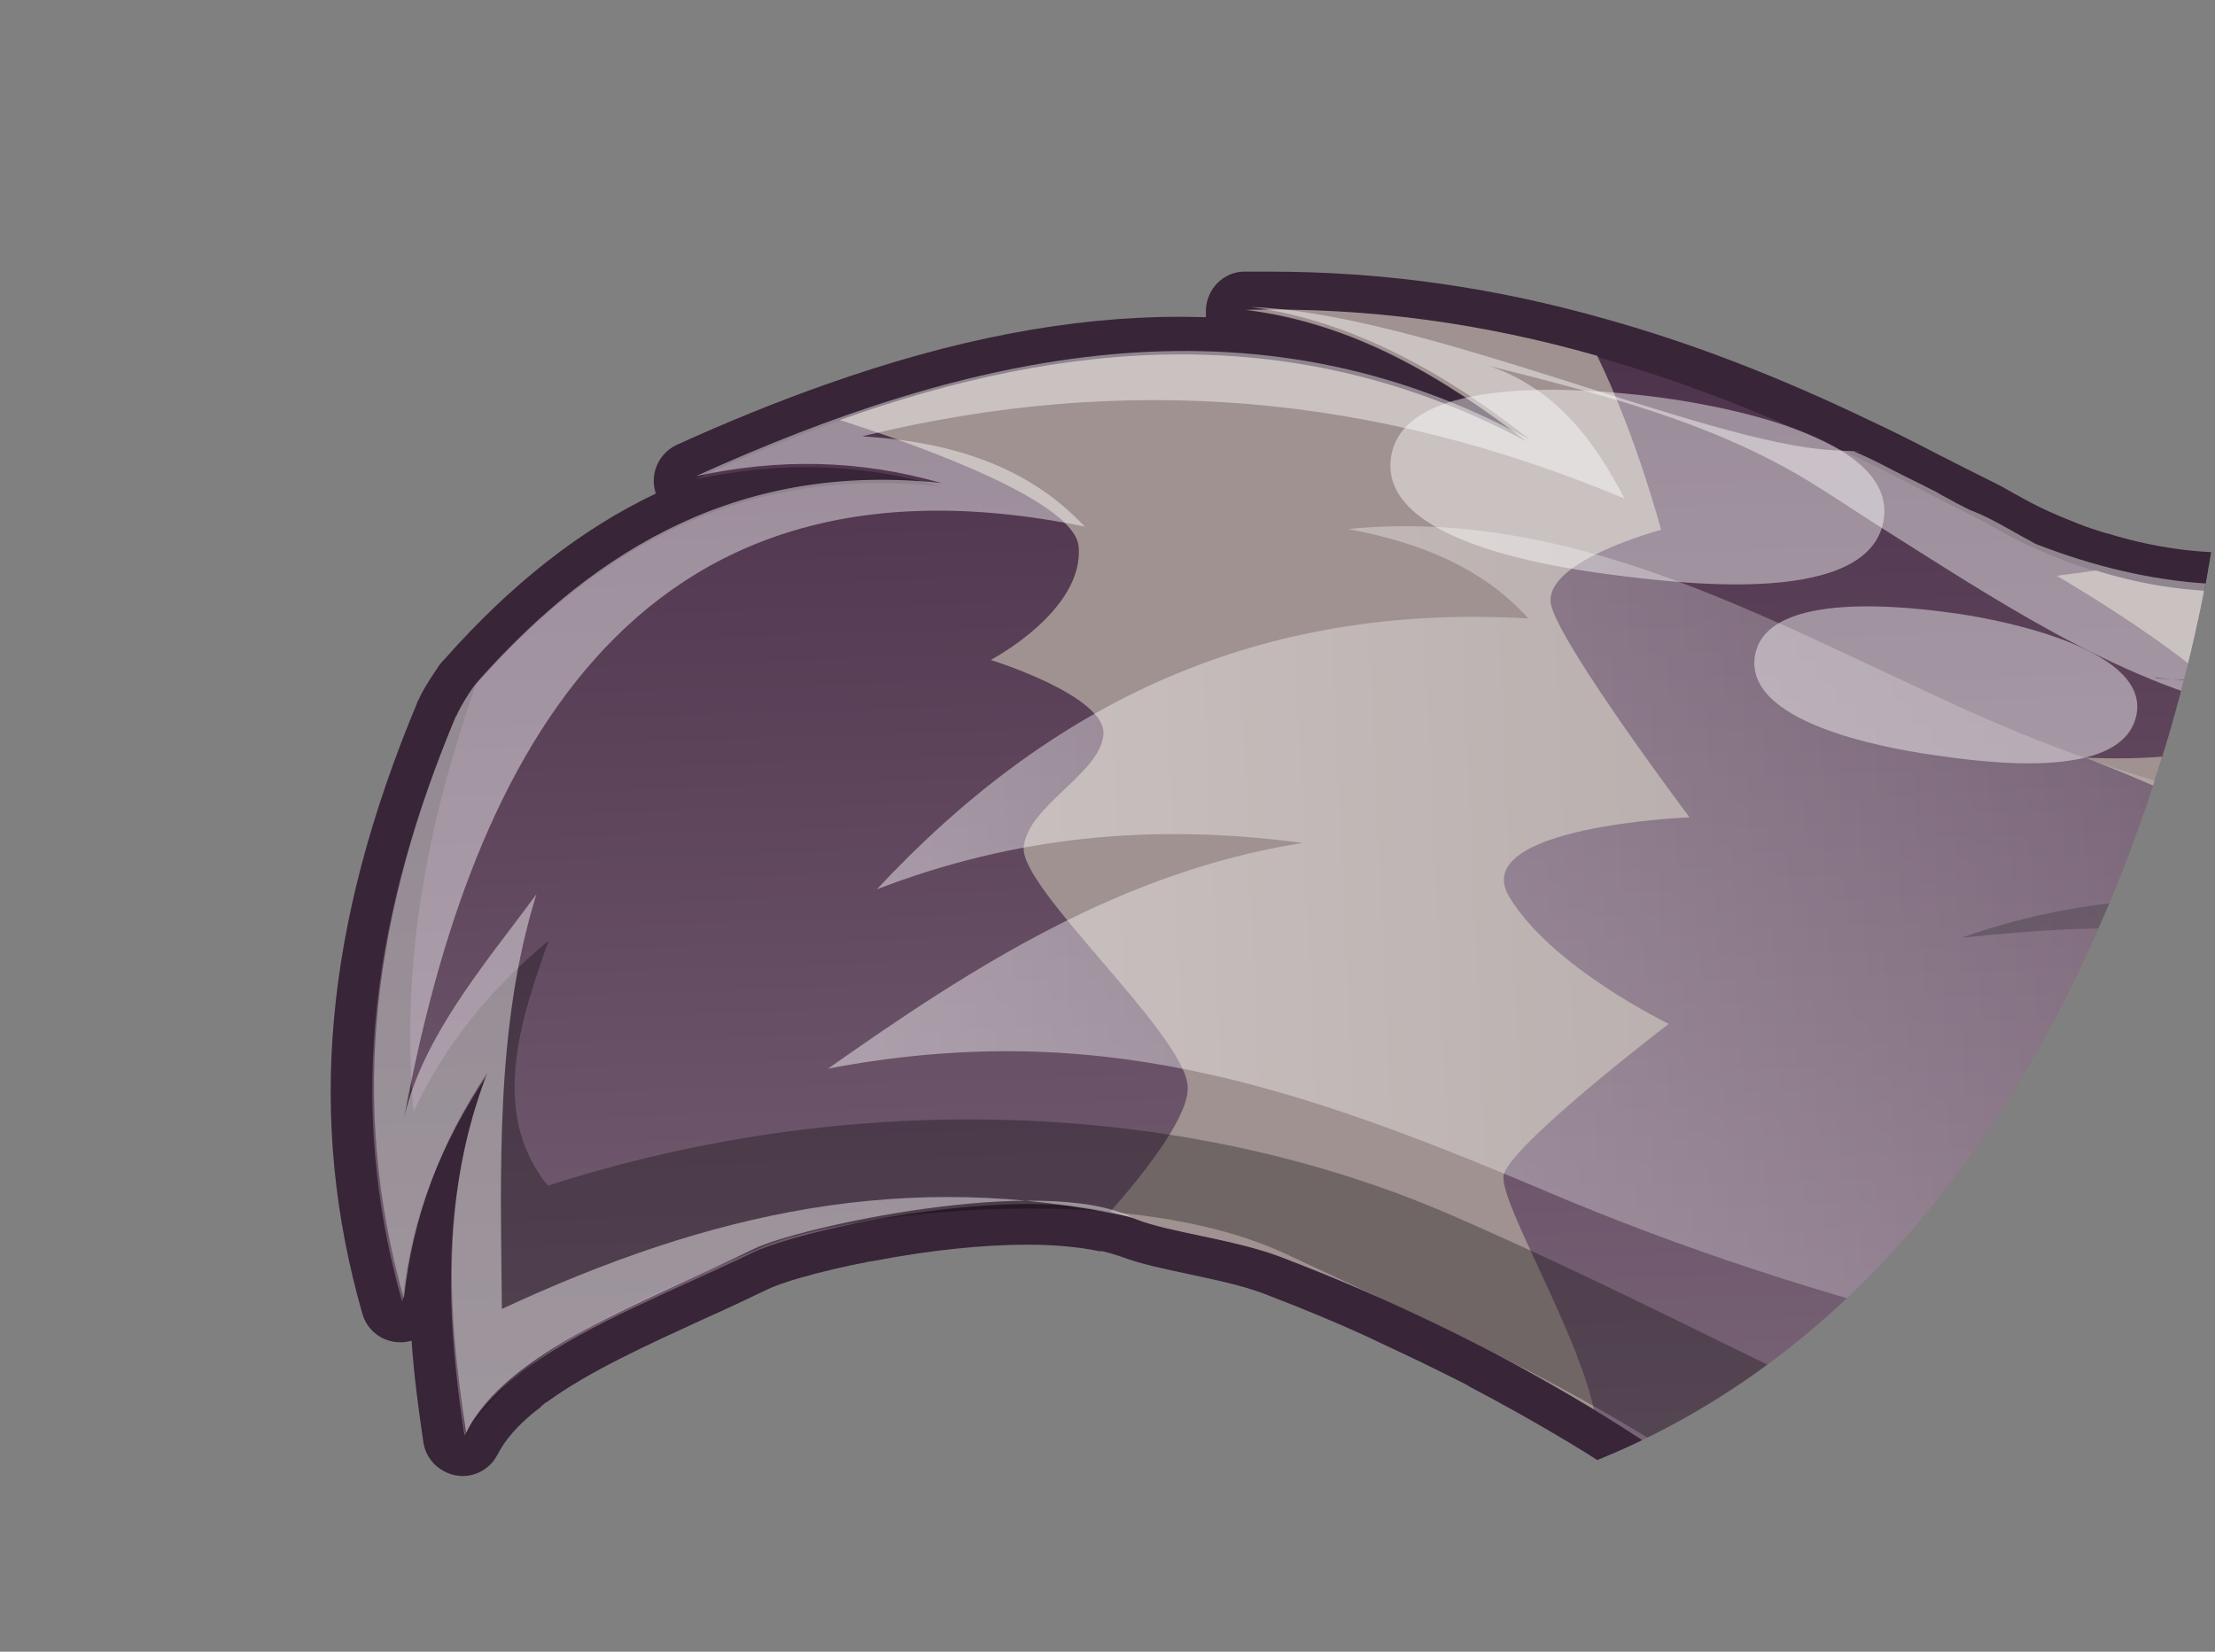 <?xml version="1.0" encoding="UTF-8"?>
<svg xmlns="http://www.w3.org/2000/svg" xmlns:xlink="http://www.w3.org/1999/xlink" viewBox="0 0 54.46 40.62">
  <rect x="0" y="0" width="54.46" height="40.62" fill="#808080" stroke="none"/>
  <defs>
    <style>
      .cls-1 {
        fill: none;
      }

      .cls-2 {
        fill: #fff;
        opacity: .44;
      }

      .cls-2, .cls-3, .cls-4, .cls-5, .cls-6 {
        mix-blend-mode: overlay;
      }

      .cls-7 {
        fill: #a09290;
      }

      .cls-8 {
        fill: url(#linear-gradient);
      }

      .cls-9 {
        isolation: isolate;
      }

      .cls-3 {
        opacity: .3;
      }

      .cls-10 {
        fill: #382537;
      }

      .cls-11 {
        clip-path: url(#clippath);
      }

      .cls-4 {
        fill: url(#linear-gradient-3);
      }

      .cls-4, .cls-5 {
        opacity: .22;
      }

      .cls-5 {
        fill: url(#linear-gradient-4);
      }

      .cls-6 {
        fill: url(#linear-gradient-2);
        opacity: .53;
      }
    </style>
    <clipPath id="clippath">
      <path class="cls-1" d="M54.46,12.94s-2.55,21.36-19.47,24.17c-16.91,2.81-22.09,3.89-24.51,3.38s-6.89-3.05-7.4-5.26S-.18,19.46,0,18.78,11.63,2.96,13.54,2.26,24.72-1.06,31.1.47s11.68,1.98,13.66,3.32,4.6,2.23,5.04,3.19"/>
    </clipPath>
    <linearGradient id="linear-gradient" x1="53.62" y1="61.05" x2="51.88" y2="7.94" gradientUnits="userSpaceOnUse">
      <stop offset=".1" stop-color="#9a8897"/>
      <stop offset="1" stop-color="#4d324b"/>
    </linearGradient>
    <linearGradient id="linear-gradient-2" x1="-469.87" y1="208.07" x2="-527.65" y2="186.62" gradientTransform="translate(-371.72 -300.51) rotate(-162.38) scale(1 -.94) skewX(1.44)" gradientUnits="userSpaceOnUse">
      <stop offset="0" stop-color="#fff"/>
      <stop offset="1" stop-color="#fff" stop-opacity="0"/>
    </linearGradient>
    <linearGradient id="linear-gradient-3" x1="-228.94" y1="45.43" x2="-242.48" y2="42.07" gradientTransform="translate(-181.63 -8.55) rotate(178.04) scale(1 -.94) skewX(-.96)" gradientUnits="userSpaceOnUse">
      <stop offset="0" stop-color="#000"/>
      <stop offset=".88" stop-color="#000" stop-opacity=".28"/>
      <stop offset="1" stop-color="#000" stop-opacity="0"/>
    </linearGradient>
    <linearGradient id="linear-gradient-4" x1="-562.54" y1="200.31" x2="-568.65" y2="197.96" gradientTransform="translate(-369.43 -366.53) rotate(-155.47) scale(.99 -.95) skewX(2.18)" xlink:href="#linear-gradient-3"/>
  </defs>
  <g class="cls-9">
    <g id="Layer_2" data-name="Layer 2">
      <g id="Layer_1-2" data-name="Layer 1">
        <g class="cls-11">
          <g>
            <g>
              <path class="cls-8" d="M63.48,45.75c-2.04,0-4.13-.17-6.21-.5-7.49-1.2-13.29-3.01-17.26-7.99-.15-.19-.14-.47.03-.64.09-.1.22-.15.35-.15.1,0,.21.03.29.1.09.07.12.09.16.11.61.44,1.25.77,1.96,1.03-1.23-.94-2.52-1.81-3.87-2.64-.9-.54-1.72-1-2.49-1.4l-.24-.12c-.68-.35-1.33-.66-1.97-.96l-.39-.18c-.74-.34-1.57-.68-2.53-1.05-.58-.22-1.28-.37-1.95-.51-.6-.13-1.17-.25-1.59-.41l-.1-.03c-.14-.04-.28-.09-.44-.13,0,0-.04,0-.05-.01-.52-.12-1.15-.18-1.89-.18-1.11,0-2.48.14-3.84.4l-.16.03c-1.29.26-2.24.55-2.57.71-.51.25-1.04.49-1.58.73-1.39.63-2.83,1.29-3.89,2.05-.09.06-.16.12-.23.17-.48.37-.84.75-1.09,1.15l-.11.19c-.09.15-.25.24-.42.24-.03,0-.06,0-.09,0-.2-.04-.36-.2-.39-.4-.21-1.35-.41-3.02-.31-4.79-.11.44-.18.88-.24,1.34-.01.11-.02.15-.03.19-.04.22-.23.38-.46.39h-.02c-.22,0-.41-.14-.47-.35-1.33-4.67-.92-9.33,1.31-14.66,0-.02.03-.05.04-.09.07-.17.22-.42.44-.75.02-.03.1-.12.12-.14,1.77-2.01,3.65-3.42,5.68-4.24-.18-.02-.35-.15-.41-.33-.08-.23.03-.49.26-.59,1.21-.55,2.42-1.05,3.61-1.47,3.1-1.1,5.9-1.64,8.56-1.64,1.22,0,2.4.11,3.55.33-.64-.22-1.31-.38-2.02-.47-.25-.03-.44-.25-.42-.51.01-.25.22-.45.47-.46.2,0,.39,0,.58,0,2.77,0,5.45.38,8.2,1.17,2.07.59,4.13,1.38,6.33,2.44.65.3,1.19.59,1.74.87.39.2.78.4,1.2.61.21.11.4.22.59.32.3.17.6.33.91.47.54.24,1.01.42,1.45.55.02,0,.04,0,.05.01,1.06.33,2.12.5,3.15.5,1.65,0,3.33-.42,4.99-1.26,1.02-.52,1.84-1.17,2.56-2.07.39-.48.76-1.02,1.19-1.77.43-.79.68-1.82.83-2.54.17-.86.24-1.28.23-2.21-.03-2.58-.75-5.33-2.15-8.16-.08-.16-.06-.35.04-.5.09-.13.24-.2.39-.2.02,0,.05,0,.07,0,2.46.36,4.92.73,7.38,1.1,7.02,1.06,14.29,2.15,21.45,3.08.13.02.26.09.33.2,3.79,5.43,4.1,10.48,3.35,17.38-.13,1.22-.81,3.83-1.64,6.36-.24.73-.48,1.39-.7,1.96l-.06.17c-.05.14-.1.27-.16.4-.15.39-.28.7-.37.88-.08.18-.15.35-.23.51-.08.18-.17.35-.25.51-.02.04-.05.09-.07.15-1.68,3.5-3.68,7.47-6.25,10.55-.02.03-.04.06-.06.08l-.21.23c-.11.1-2.05,1.85-7.96,4.08-.05.02-.11.03-.17.03-.19,0-.37-.11-.44-.28-.05-.11-.06-.24-.03-.35,0,0,0,0-.01,0-.31.22-.67.42-1.02.62-.36.2-.72.37-1.09.54-3,1.4-6.79,2.16-10.99,2.19h-.31Z"/>
              <path class="cls-10" d="M62.92-4.16C72.53-2.74,82.12-1.23,91.76.02c3.74,5.35,4.01,10.23,3.27,17.05v.02c-.13,1.18-.81,3.78-1.62,6.24-.24.72-.48,1.38-.69,1.94-.07.18-.13.36-.21.53-.16.41-.29.71-.37.89-.08.19-.16.36-.24.53-.07.15-.15.31-.23.46-.03.06-.06.12-.09.19-1.66,3.45-3.65,7.4-6.19,10.44,0,.02-.02.03-.02.03l-.22.24c-.37.34-2.49,1.96-7.78,3.95h-.01c.1-.12.21-.24.32-.36.25-.28.51-.57.75-.85.55-.66,1.05-1.36,1.29-2.13-.66.84-1.42,1.57-2.25,2.2-.27.21-.55.41-.84.59-.32.22-.66.42-1,.61-.34.19-.69.36-1.05.52-3.25,1.52-7.11,2.12-10.79,2.15-.11,0-.21,0-.32,0-2.18,0-4.26-.2-6.12-.49-6.82-1.09-12.93-2.76-16.96-7.81.08.06.15.12.23.16,1.26.91,2.64,1.34,4.17,1.57-.03-.03-.07-.06-.1-.08-1.72-1.45-3.58-2.77-5.51-3.95-.83-.5-1.67-.98-2.52-1.42-.09-.05-.19-.1-.29-.15-.64-.33-1.29-.64-1.94-.94l-.39-.18c-.84-.38-1.7-.73-2.56-1.06-1.17-.44-2.72-.6-3.53-.92-.19-.06-.39-.13-.61-.18-.01,0-.03-.01-.05-.01-.59-.13-1.27-.19-1.99-.19-1.29,0-2.71.18-3.93.41-.06.01-.11.02-.16.03-1.26.25-2.28.55-2.69.75-1.88.91-4.04,1.74-5.54,2.83-.09.06-.18.13-.26.2-.49.38-.89.8-1.18,1.26-.04.07-.08.14-.12.21-.34-2.22-.49-4.34-.11-6.46.03-.2.07-.41.12-.61.04-.2.09-.41.15-.61.04-.17.09-.33.15-.5.06-.2.13-.41.2-.61-.39.59-.73,1.19-1.02,1.81-.01.02-.02.04-.02.05-.51,1.1-.84,2.26-.98,3.5-.01.05-.01.1-.02.15-1.42-4.98-.68-9.62,1.29-14.34.01-.02.02-.05.04-.08.07-.17.25-.45.4-.67.02-.03.04-.05.06-.07l.02-.02c2.66-3.02,5.82-4.96,9.91-4.96.49,0,.98.03,1.5.08-1.1-.32-2.19-.47-3.27-.47-.91,0-1.82.1-2.76.3,1.18-.54,2.38-1.03,3.57-1.45,2.78-.99,5.58-1.61,8.4-1.61s5.66.62,8.5,2.14c-2.05-1.57-4.25-2.9-6.91-3.24.19,0,.39,0,.58,0,2.85,0,5.5.41,8.06,1.15,2.11.6,4.17,1.41,6.25,2.41,1.11.52,1.92.98,2.94,1.48.54.28,1,.57,1.52.8s1.03.43,1.54.58h.01c1.11.35,2.21.52,3.3.52,1.75,0,3.48-.44,5.21-1.32,1.15-.58,2.01-1.32,2.72-2.2.46-.56.85-1.17,1.23-1.83.44-.8.7-1.81.88-2.68.17-.88.25-1.33.24-2.31-.03-2.85-.89-5.72-2.2-8.37M62.92-5.12c-.31,0-.6.15-.78.4-.21.29-.25.68-.09,1,1.37,2.76,2.07,5.44,2.1,7.95,0,.88-.06,1.26-.22,2.12-.14.67-.37,1.66-.78,2.4-.41.7-.76,1.23-1.13,1.68-.68.85-1.45,1.47-2.41,1.95-1.62.82-3.18,1.21-4.78,1.21-.99,0-2-.16-3.01-.47-.03,0-.06-.02-.08-.02-.41-.12-.84-.29-1.36-.52-.29-.13-.57-.28-.87-.45-.19-.11-.39-.22-.6-.32-.44-.22-.82-.41-1.21-.61-.54-.28-1.1-.57-1.77-.88-2.21-1.06-4.3-1.87-6.4-2.46-2.8-.8-5.52-1.18-8.33-1.18-.2,0-.4,0-.6,0-.51,0-.92.41-.95.92,0,.07,0,.13,0,.2-.21,0-.42-.01-.63-.01-2.72,0-5.57.55-8.73,1.67-1.19.42-2.42.92-3.65,1.48-.45.21-.67.72-.52,1.18,0,0,0,.02,0,.02-1.83.87-3.55,2.22-5.18,4.06-.07.07-.12.13-.18.22-.28.41-.4.63-.46.77-.02.04-.04.07-.05.11-2.28,5.47-2.71,10.23-1.34,15.01.12.42.5.7.93.7.01,0,.03,0,.04,0,.08,0,.17-.02.24-.04.06.9.18,1.75.29,2.5.06.41.38.73.78.81.06.01.12.02.18.02.34,0,.67-.18.84-.49l.12-.21c.2-.32.52-.66.93-.97.02-.01.03-.02.04-.04.05-.04.1-.09.16-.12,1.05-.76,2.47-1.4,3.84-2.03.54-.24,1.07-.49,1.59-.74.26-.13,1.12-.41,2.46-.67l.13-.02c1.35-.26,2.68-.4,3.77-.4.7,0,1.3.06,1.78.16.01,0,.02,0,.04,0,.01,0,.02,0,.03,0,.14.03.27.07.39.11l.09.03c.45.17,1.02.29,1.63.42.65.14,1.33.28,1.88.49.94.36,1.76.7,2.5,1.04l.38.18c.75.35,1.35.64,1.9.92.1.05.19.09.26.14.78.41,1.59.86,2.49,1.4.38.23.75.47,1.12.7-.04.03-.07.06-.1.09-.34.35-.37.9-.06,1.28,4.07,5.09,9.96,6.95,17.56,8.16,2.1.33,4.21.5,6.28.5h.32c4.26-.03,8.13-.81,11.19-2.24.38-.17.75-.36,1.11-.55.19-.11.36-.2.52-.3.18.22.46.36.75.36.12,0,.24-.02.35-.06,5.9-2.22,7.89-3.95,8.09-4.14.02-.02.04-.04.06-.06l.22-.24s.05-.06.08-.1c2.6-3.12,4.61-7.11,6.29-10.6.04-.09.06-.13.08-.18.08-.14.16-.32.24-.48.08-.18.17-.36.26-.56.07-.17.21-.47.37-.89.06-.13.11-.27.17-.41l.06-.15c.27-.72.5-1.37.71-1.98.84-2.57,1.53-5.21,1.66-6.44,0-.02,0-.04,0-.07.75-6.99.43-12.13-3.44-17.67-.16-.22-.4-.37-.67-.41-7.14-.93-14.38-2.01-21.38-3.07-2.48-.37-4.96-.74-7.44-1.11-.05,0-.09-.01-.14-.01h0Z"/>
            </g>
            <path class="cls-7" d="M36.98,28.86c-.21.55,1.76,3.76,2.21,5.8-2.45-1.49-5.05-2.74-7.7-3.75-1.17-.44-2.72-.6-3.54-.92-.2-.08-.42-.15-.65-.19.98-1.12,1.97-2.43,1.9-3.11-.13-1.31-4.12-4.84-4.03-5.85.09-1.02,1.86-1.8,1.96-2.76s-2.77-1.85-2.77-1.85c0,0,2.3-1.21,2.16-2.79-.1-1.08-3.63-2.39-5.87-3.11,5.55-1.98,11.22-2.5,16.89.53-2.05-1.58-4.25-2.91-6.91-3.24,3.07-.07,5.9.35,8.64,1.13.98,2.02,1.57,4.28,1.57,4.28,0,0-3.03.8-2.69,1.9.33,1.1,3.39,5.17,3.39,5.17,0,0-5.48.22-4.43,1.96,1.04,1.73,3.92,3.12,3.92,3.12,0,0-3.76,2.87-4.05,3.68Z"/>
            <path class="cls-7" d="M85.15,38.58c-.38.34-2.5,1.97-7.8,3.97.84-.97,1.98-2.08,2.37-3.36-3.58,4.54-10,6.02-15.93,6.07.65-1.05,1.21-2.2,1.06-2.89-.33-1.48-3.99-1.53-3.99-1.53,0,0,3.15-2.98,3.11-4.35-.04-1.36-5.85-.59-5.85-.59,0,0,3.05-3.95,2.02-4.7-1.04-.75-5.04-.91-5.04-.91,0,0,7.44-3.34,3.92-3.29-3.51.06-8.05-.74-8.38-.85-.33-.1,7.09-1.55,7.1-3.33.02-1.79-6.49-4.19-6.49-4.19,0,0,3.47.21,3.81-.72.36-.93-4.49-3.75-4.49-3.75l.96-.13h0c2.89.9,5.7.62,8.52-.81,1.14-.57,2-1.32,2.72-2.2-.2,1.84-.28,4.18.44,4.75,1.25.96,4.51-1.8,4.51-1.8,0,0-1.36,4.84,0,6.36,1.34,1.52,5.42-1.2,5.42-1.2-.11,4.81-2.02,5.34-1.36,6.43.64,1.07,6.79-.52,7.11-.6-.15.26-3.22,5.54-1.94,6.56,1.27,1.03,5.58-.35,5.85-.44-.13.26-2.42,4.67-2.29,5.78.09.78,2.9,1.39,4.63,1.69Z"/>
            <path class="cls-3" d="M95.14,16.76c-.03,1.31-.91,4.21-1.73,6.57-.24.72-.48,1.38-.69,1.94-.07.19-.14.37-.21.53-.16.41-.29.71-.37.89-.15.31-.3.64-.47.99-.03.06-.06.12-.09.19-1.66,3.45-3.65,7.4-6.19,10.44,0,.02-.02.03-.02.03l-.22.24c-.37.34-2.49,1.96-7.78,3.95h-.03c.11-.12.22-.24.34-.36.25-.28.51-.57.75-.85.59-.68,1.09-1.39,1.35-2.21-.02.03-.04.06-.06.08-.66.84-1.42,1.57-2.25,2.2-.27.21-.55.41-.84.59-.32.22-.66.42-1,.61-5.39,2.94-12.9,2.97-18.2,2.12-6.78-1.08-12.79-2.7-16.81-7.59-.07-.08-.14-.16-.2-.24,1.28,1,2.76,1.48,4.27,1.73.04,0,.08,0,.12.02-2.12-2.12-5.18-3.9-8.15-5.39-.09-.05-.19-.1-.29-.15-.64-.33-1.29-.64-1.94-.94l-.39-.18c-.84-.39-1.65-.77-2.4-1.12-1.23-.58-2.74-.9-4.3-1.04-2.09-.19-4.27-.05-5.97.21-.06.01-.11.02-.16.03-1.08.17-1.96.4-2.47.62-2.52,1.09-4.35,1.84-5.76,2.96-.09.06-.18.13-.26.2-.43.37-.82.78-1.18,1.26-.04.05-.07.1-.11.15-.29-2.21-.47-4.31-.12-6.4.03-.2.07-.41.12-.61.04-.2.09-.41.15-.61.04-.17.09-.33.15-.5.06-.2.13-.41.2-.61.02-.04.03-.08.05-.12-.42.63-.77,1.27-1.07,1.93-.01.02-.02.04-.02.05-.51,1.13-.83,2.32-.96,3.58-.01-.03-.01-.05-.02-.08-1.38-4.96-.66-9.57,1.31-14.27.07-.17.25-.45.4-.67.04-.06.07-.11.1-.16-.01.02-.02.05-.02.07-1.2,3.42-1.86,6.86-1.53,10.5.77-1.66,1.89-3.02,3.32-4.21-.66,1.87-1.49,4.21-.02,6.03,7.34-2.37,15.56-2.19,22.3.76,6.74,2.94,11.06,5.75,17.77,7.73-1.63,1.09-3.8,1.01-5.7.95,13.05,3.1,25.99,2.94,36.41-5.92-.26,1.87-1.01,3.51-2.27,4.97,6.5-5.76,10.4-12.78,13.05-20.56v-.02c.04-.1.07-.21.11-.31Z"/>
            <path class="cls-6" d="M65.06,19.29c-5.49,2.19-12.07.3-16.96-1.94-4.89-2.24-9.54-4.87-14.95-4.34,1.74.33,3.28.93,4.43,2.2-6.65-.39-11.74,2.07-16.02,6.66,3.4-1.31,6.81-1.63,10.46-1.14-4.46.71-8.1,3.04-11.66,5.55,6.53-1.24,11.38.35,17.71,3.04,6.33,2.69,14.74,4.95,22.12,4.97-1.07,1.76-2.6,3.04-4.58,3.86,6.78.52,12.79-.46,18.34-4.19"/>
            <path class="cls-2" d="M34.2,11.25c-.3,2.1,4.14,2.73,5.71,2.92,1.57.19,6.03.72,6.4-1.36.37-2.08-4.12-2.87-5.69-3.06-1.57-.19-6.12-.6-6.42,1.5Z"/>
            <path class="cls-2" d="M43.15,16.12c-.28,1.63,3.1,2.26,4.33,2.44,1.23.18,4.66.67,5.04-.94.38-1.61-3.12-2.34-4.34-2.52-1.22-.18-4.75-.61-5.03,1.02Z"/>
            <path class="cls-2" d="M11.22,17.61c.08-.2.36-.66.5-.82,3-3.4,6.59-5.43,11.43-4.91-2.03-.58-3.99-.61-6.04-.17,6.66-3.02,13.65-4.66,20.5-.9-2-1.59-4.35-2.93-6.86-3.26,4.16.14,11.17,3.35,14.3,3.52,2.04.11-.1,0,.41.02.5.03.08,0,.09,0,.46.18.99.48,1.3.63s.44.22.62.31c.18.09.09.04.24.13.16.09.66.36.77.4.11.04.03.01.03.01.5.2.91.47,1.37.71.06.03.11.07.18.1,5.73,2.23,10.8.67,13.98-4.26.53-.82.61-1.78.92-2.7.1,2.3-.25,3.76-1.96,5.68-2.11,2.35-5.03,3.65-8.49,3.5,4.48,1.84,7.93,1.39,11.41-1.73.88-.79,1.3-2.72,1.85-3.06.55-.34.13-.08.13-.07-1.59,5.68-5.63,7.98-11.92,6.88-3.43-.6-6.46-2.58-9.31-4.38-.88-.55-1.45-.95-2.27-1.45-2.4-1.44-5.06-2.1-7.78-2.79,1.64.57,2.58,1.83,3.32,3.26-6.17-2.58-12.27-3.11-18.74-1.53,2.11.13,4.04.69,5.47,2.22-11.27-2.31-15.21,5.98-16.8,14.91.31-2.15,2.08-4.18,3.32-5.87-1.02,3.27-.88,6.83-.85,10.2,5.1-2.37,9.94-3.47,15.5-2.25-2.2-1.08-8.23.24-9.32.78-2.63,1.3-6.06,2.49-7.06,4.51-.48-3.05-.6-5.93.52-8.84-1.14,1.71-1.84,3.53-2.05,5.55-1.41-4.98-.69-9.63,1.29-14.35Z"/>
            <path class="cls-3" d="M53,16.66c7.06.82,12.24-1.27,17.08-6-2.45,3.58-5.4,8.2-2.06,12.36-1.04-3.68,4.15-12.53,7.25-8.42s.48,6.63-.61,10.15c3.7-2.24,6.37-5.52,8.34-9.27-1.35,6.54-3.81,12.61-10.11,16.22,6.56-1.61,11.41-4.77,14.18-10.73-.57,4-1.64,7.92-4.9,10.73,5.27-2.69,8.21-6.76,9.28-12.34-.33,6.83-1.81,13.24-6.01,18.86,2.65-3.2,4.8-7.47,6.52-11.05,1.3-2.7,2.92-8.24,3.13-10.13.74-6.83.47-11.71-3.27-17.06-9.64-1.26-19.23-2.77-28.83-4.19,1.31,2.66,2.16,5.52,2.2,8.37.01.98-.08,1.42-.25,2.31-.16.89-.45,1.86-.88,2.68-.92,1.77-2.19,2.98-3.92,4.06,2.08-.47,4.07-1.11,5.85-2.24-3.6,3.41-7.61,6.1-13,5.71Z"/>
            <path class="cls-4" d="M62.56,22.29c-2,.61-4.53-.55-6.32-1.24.5.96,1.23,1.53,2.35,1.7-3.56-.9-6.92-.9-10.36.31,3.84-.4,7.75-.48,11.21,1.39-1.96.44-3.9-.03-5.73-.73,3.97,3.75,8.91,2.77,13.57,1"/>
            <path class="cls-5" d="M59.96,34.48c-1.43.2-2.96-.96-4.03-1.67.19.72.59,1.23,1.33,1.5-2.23-1.11-4.49-1.56-6.98-1.22,2.65.27,5.29.76,7.3,2.51-1.42.03-2.59-.53-3.72-1.3,2.05,3.17,5.48,3.12,8.89,2.38"/>
          </g>
        </g>
      </g>
    </g>
  </g>
</svg>